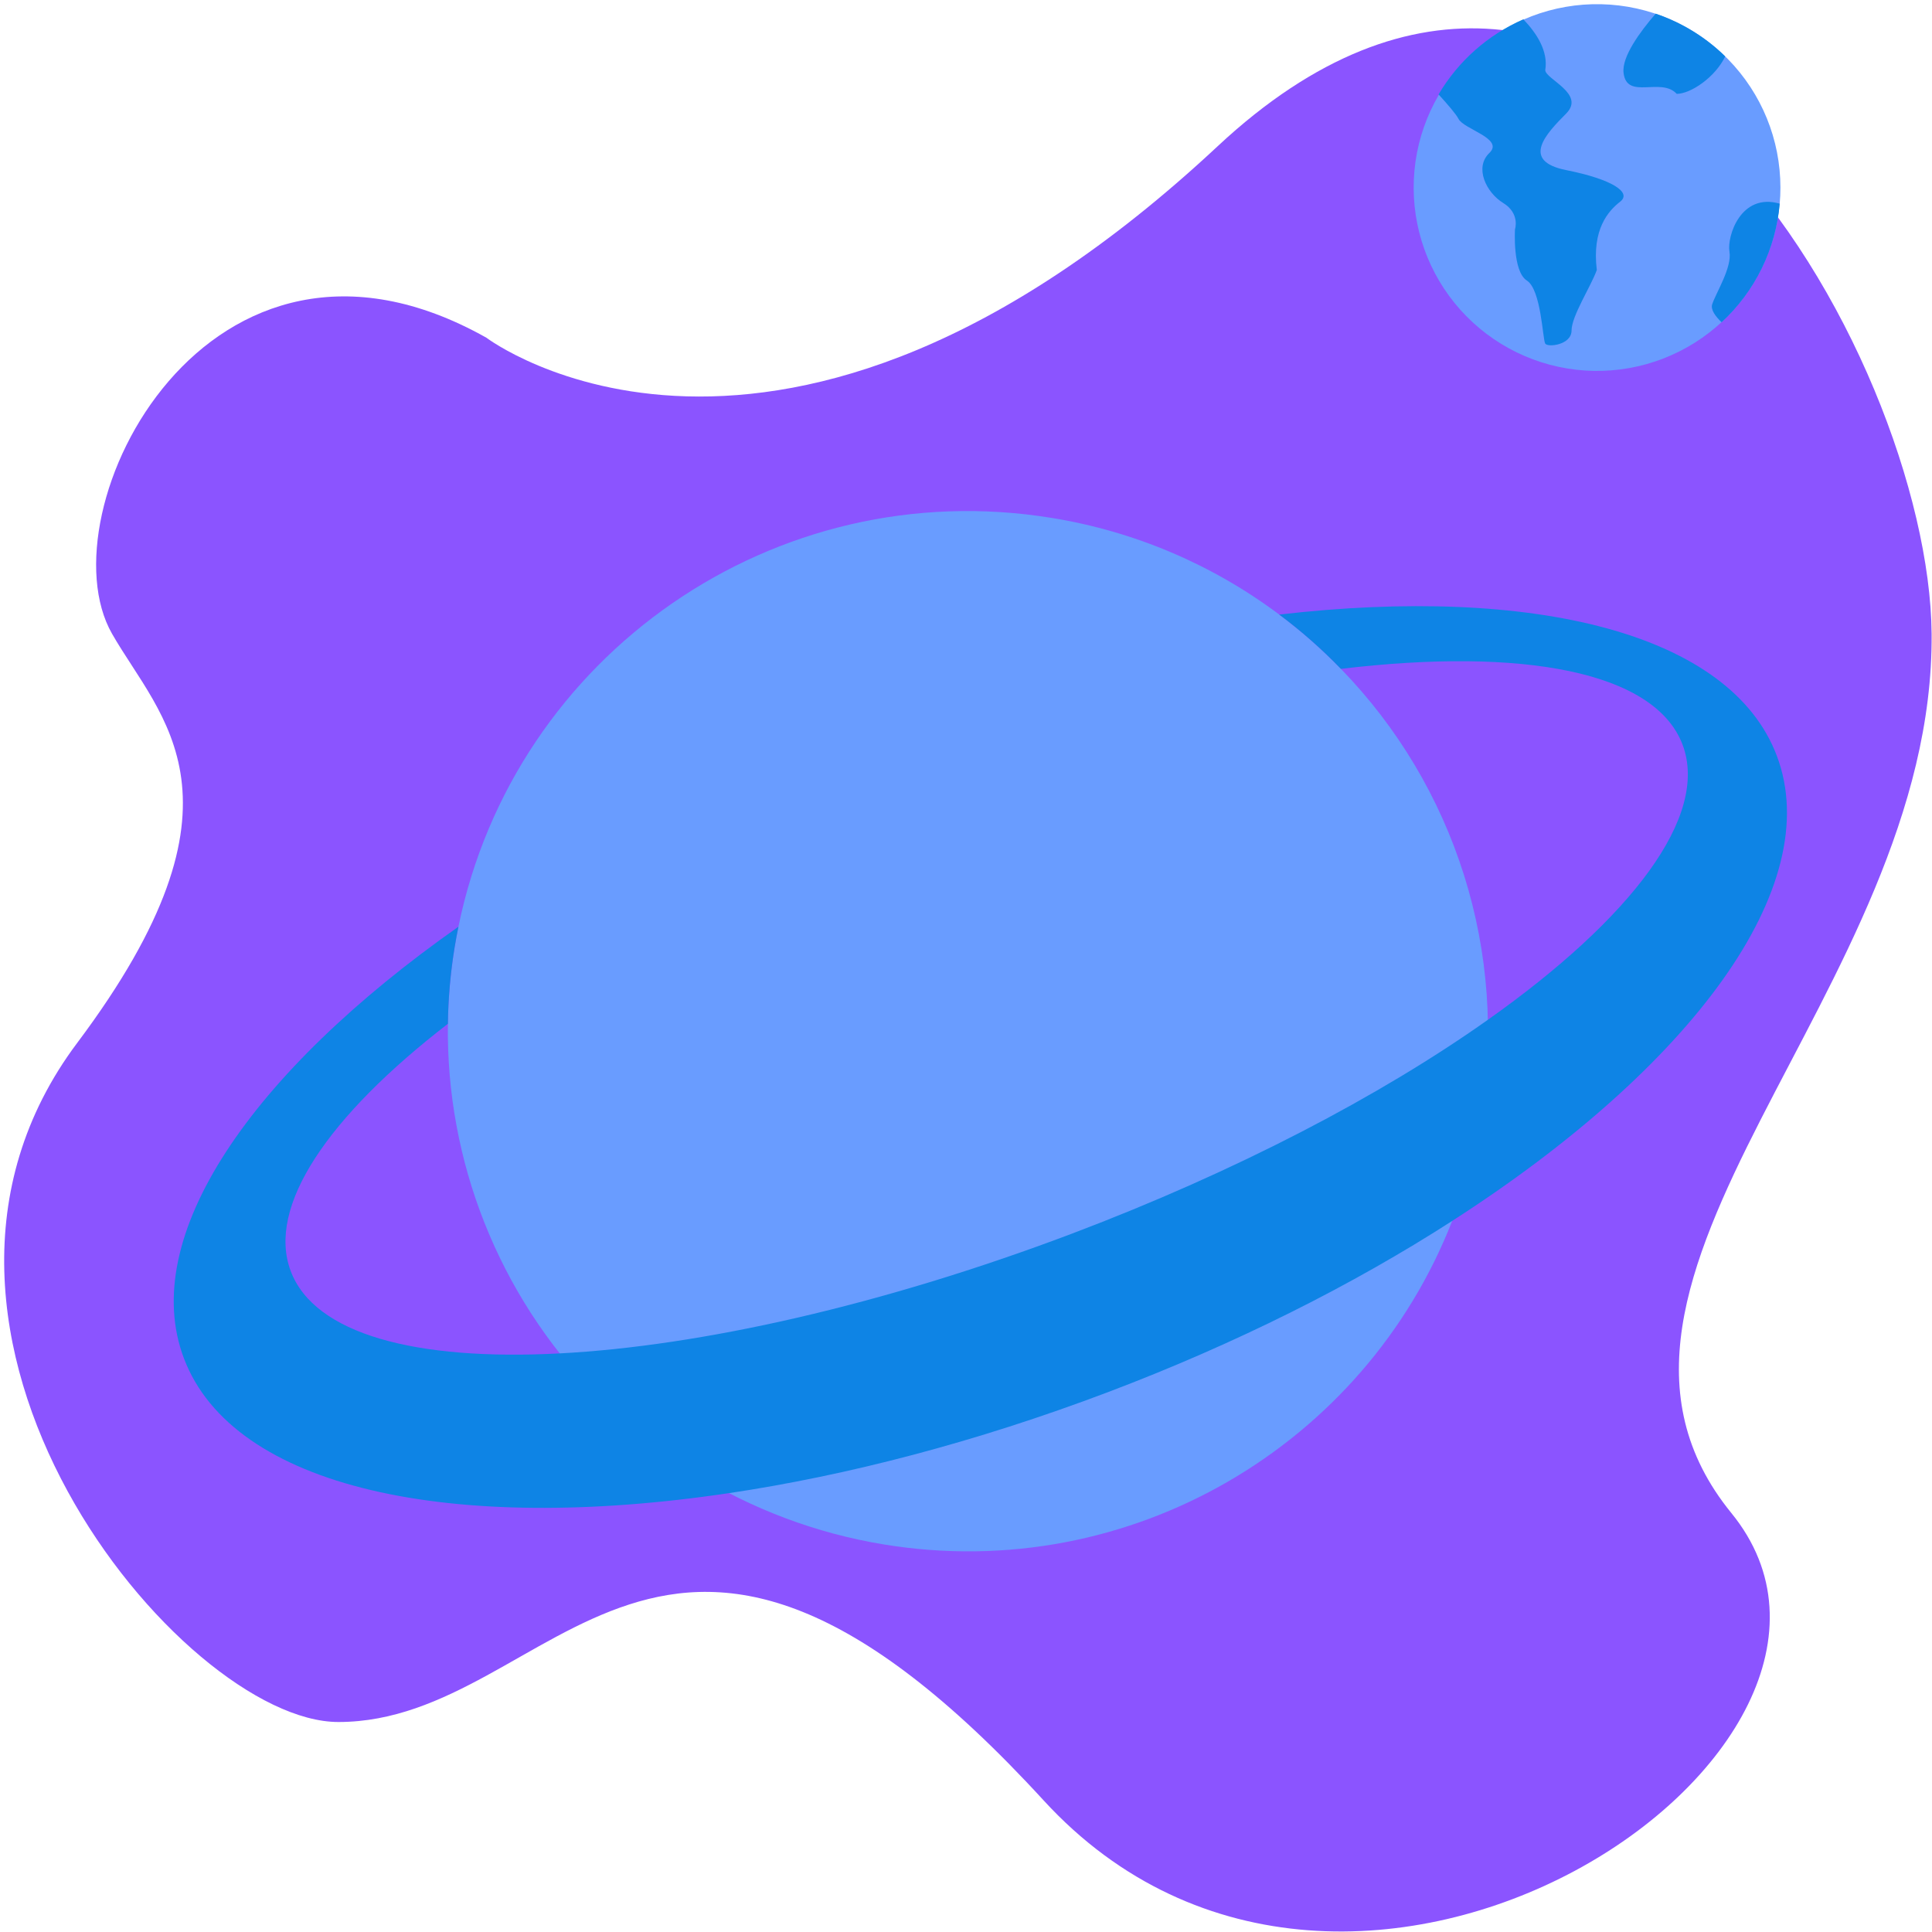<svg width="212" height="212" viewBox="0 0 212 212" fill="none" xmlns="http://www.w3.org/2000/svg">
<path d="M53.372 37.058C53.372 37.058 85.214 61.221 133.62 16.041C176.61 -24.083 211.712 39.224 211.958 69.54C212.276 108.812 168.968 140.235 189.985 166.029C211.003 191.823 148.305 234.418 114.514 197.555C72.479 151.699 61.091 188.957 37.131 188.957C19.935 188.957 -15.37 146.229 8.471 114.441C28.533 87.691 17.592 78.814 12.293 69.54C4.65 56.165 22.802 19.862 53.372 37.058Z" fill="#8B54FF"/>
<path d="M195.367 20.587C195.367 21.182 195.341 21.768 195.289 22.348C194.827 27.588 192.331 32.438 188.336 35.861C184.341 39.283 179.165 41.005 173.916 40.658C168.667 40.31 163.762 37.921 160.253 34.002C156.744 30.083 154.91 24.946 155.142 19.69C155.374 14.435 157.656 9.48 161.497 5.886C165.338 2.292 170.434 0.345 175.693 0.462C180.953 0.579 185.957 2.751 189.634 6.513C193.311 10.275 195.369 15.327 195.367 20.587Z" fill="#699CFF"/>
<path d="M177.784 22.128C176.486 23.138 174.671 25.149 175.219 29.624C174.611 31.361 172.447 34.679 172.447 36.266C172.447 37.853 169.85 38.142 169.561 37.708C169.273 37.274 169.129 31.793 167.542 30.783C165.955 29.773 166.243 25.157 166.243 25.157C166.243 25.157 166.82 23.426 164.945 22.272C163.07 21.118 161.763 18.377 163.427 16.79C165.089 15.203 160.617 14.193 160.04 13.039C159.795 12.549 158.854 11.452 157.856 10.359C160.014 6.703 163.269 3.82 167.158 2.118C168.632 3.658 169.908 5.63 169.561 7.701C169.619 8.711 174.002 10.298 171.855 12.461C169.706 14.625 166.789 17.655 171.855 18.665C176.919 19.676 179.083 21.118 177.784 22.128Z" fill="#0E84E5"/>
<path d="M189.308 6.187C188.229 8.464 185.523 10.299 183.988 10.299C182.257 8.423 178.506 11.02 178.154 7.991C177.949 6.225 179.963 3.484 181.68 1.499C184.542 2.47 187.149 4.072 189.308 6.187Z" fill="#0E84E5"/>
<path d="M195.289 22.348C194.86 27.329 192.586 31.97 188.913 35.363C188.246 34.725 187.684 33.978 187.883 33.381C188.316 32.082 190.076 29.341 189.773 27.61C189.49 25.994 190.982 21.107 195.289 22.348Z" fill="#0E84E5"/>
<path d="M162.529 122.356C161.885 126.33 160.818 130.225 159.348 133.973C149.765 158.519 124.059 173.896 97.007 169.477C82.072 167.032 68.719 158.757 59.883 146.47C51.047 134.183 47.451 118.891 49.886 103.954C50.01 103.196 50.154 102.432 50.304 101.689C56.408 71.828 85.059 51.875 115.408 56.833C124.464 58.297 133.03 61.935 140.371 67.436C142.783 69.237 145.047 71.23 147.139 73.394C153.352 79.785 157.98 87.543 160.653 96.046C163.326 104.548 163.968 113.559 162.529 122.355V122.356Z" fill="#699CFF"/>
<path d="M159.348 133.973C148.48 140.969 135.646 147.441 121.497 152.792C107.09 158.238 92.942 161.918 79.975 163.845C49.503 168.388 25.573 163.312 20.181 149.049C15.131 135.728 27.551 117.684 50.305 101.689C50.154 102.432 50.01 103.197 49.886 103.954C49.431 106.728 49.184 109.532 49.148 112.343C36.038 122.465 29.216 132.378 31.905 139.489C34.52 146.403 45.622 149.345 61.415 148.511C76.855 147.698 96.779 143.25 117.634 135.366C135.67 128.539 151.487 120.241 163.264 111.905C179.031 100.758 187.582 89.542 184.631 81.718C181.596 73.685 167.115 71.008 147.139 73.395C145.047 71.23 142.783 69.238 140.371 67.437C168.333 64.205 189.887 69.486 194.967 82.92C200.409 97.288 185.567 117.124 159.348 133.973Z" fill="#0E84E5"/>
</svg>
